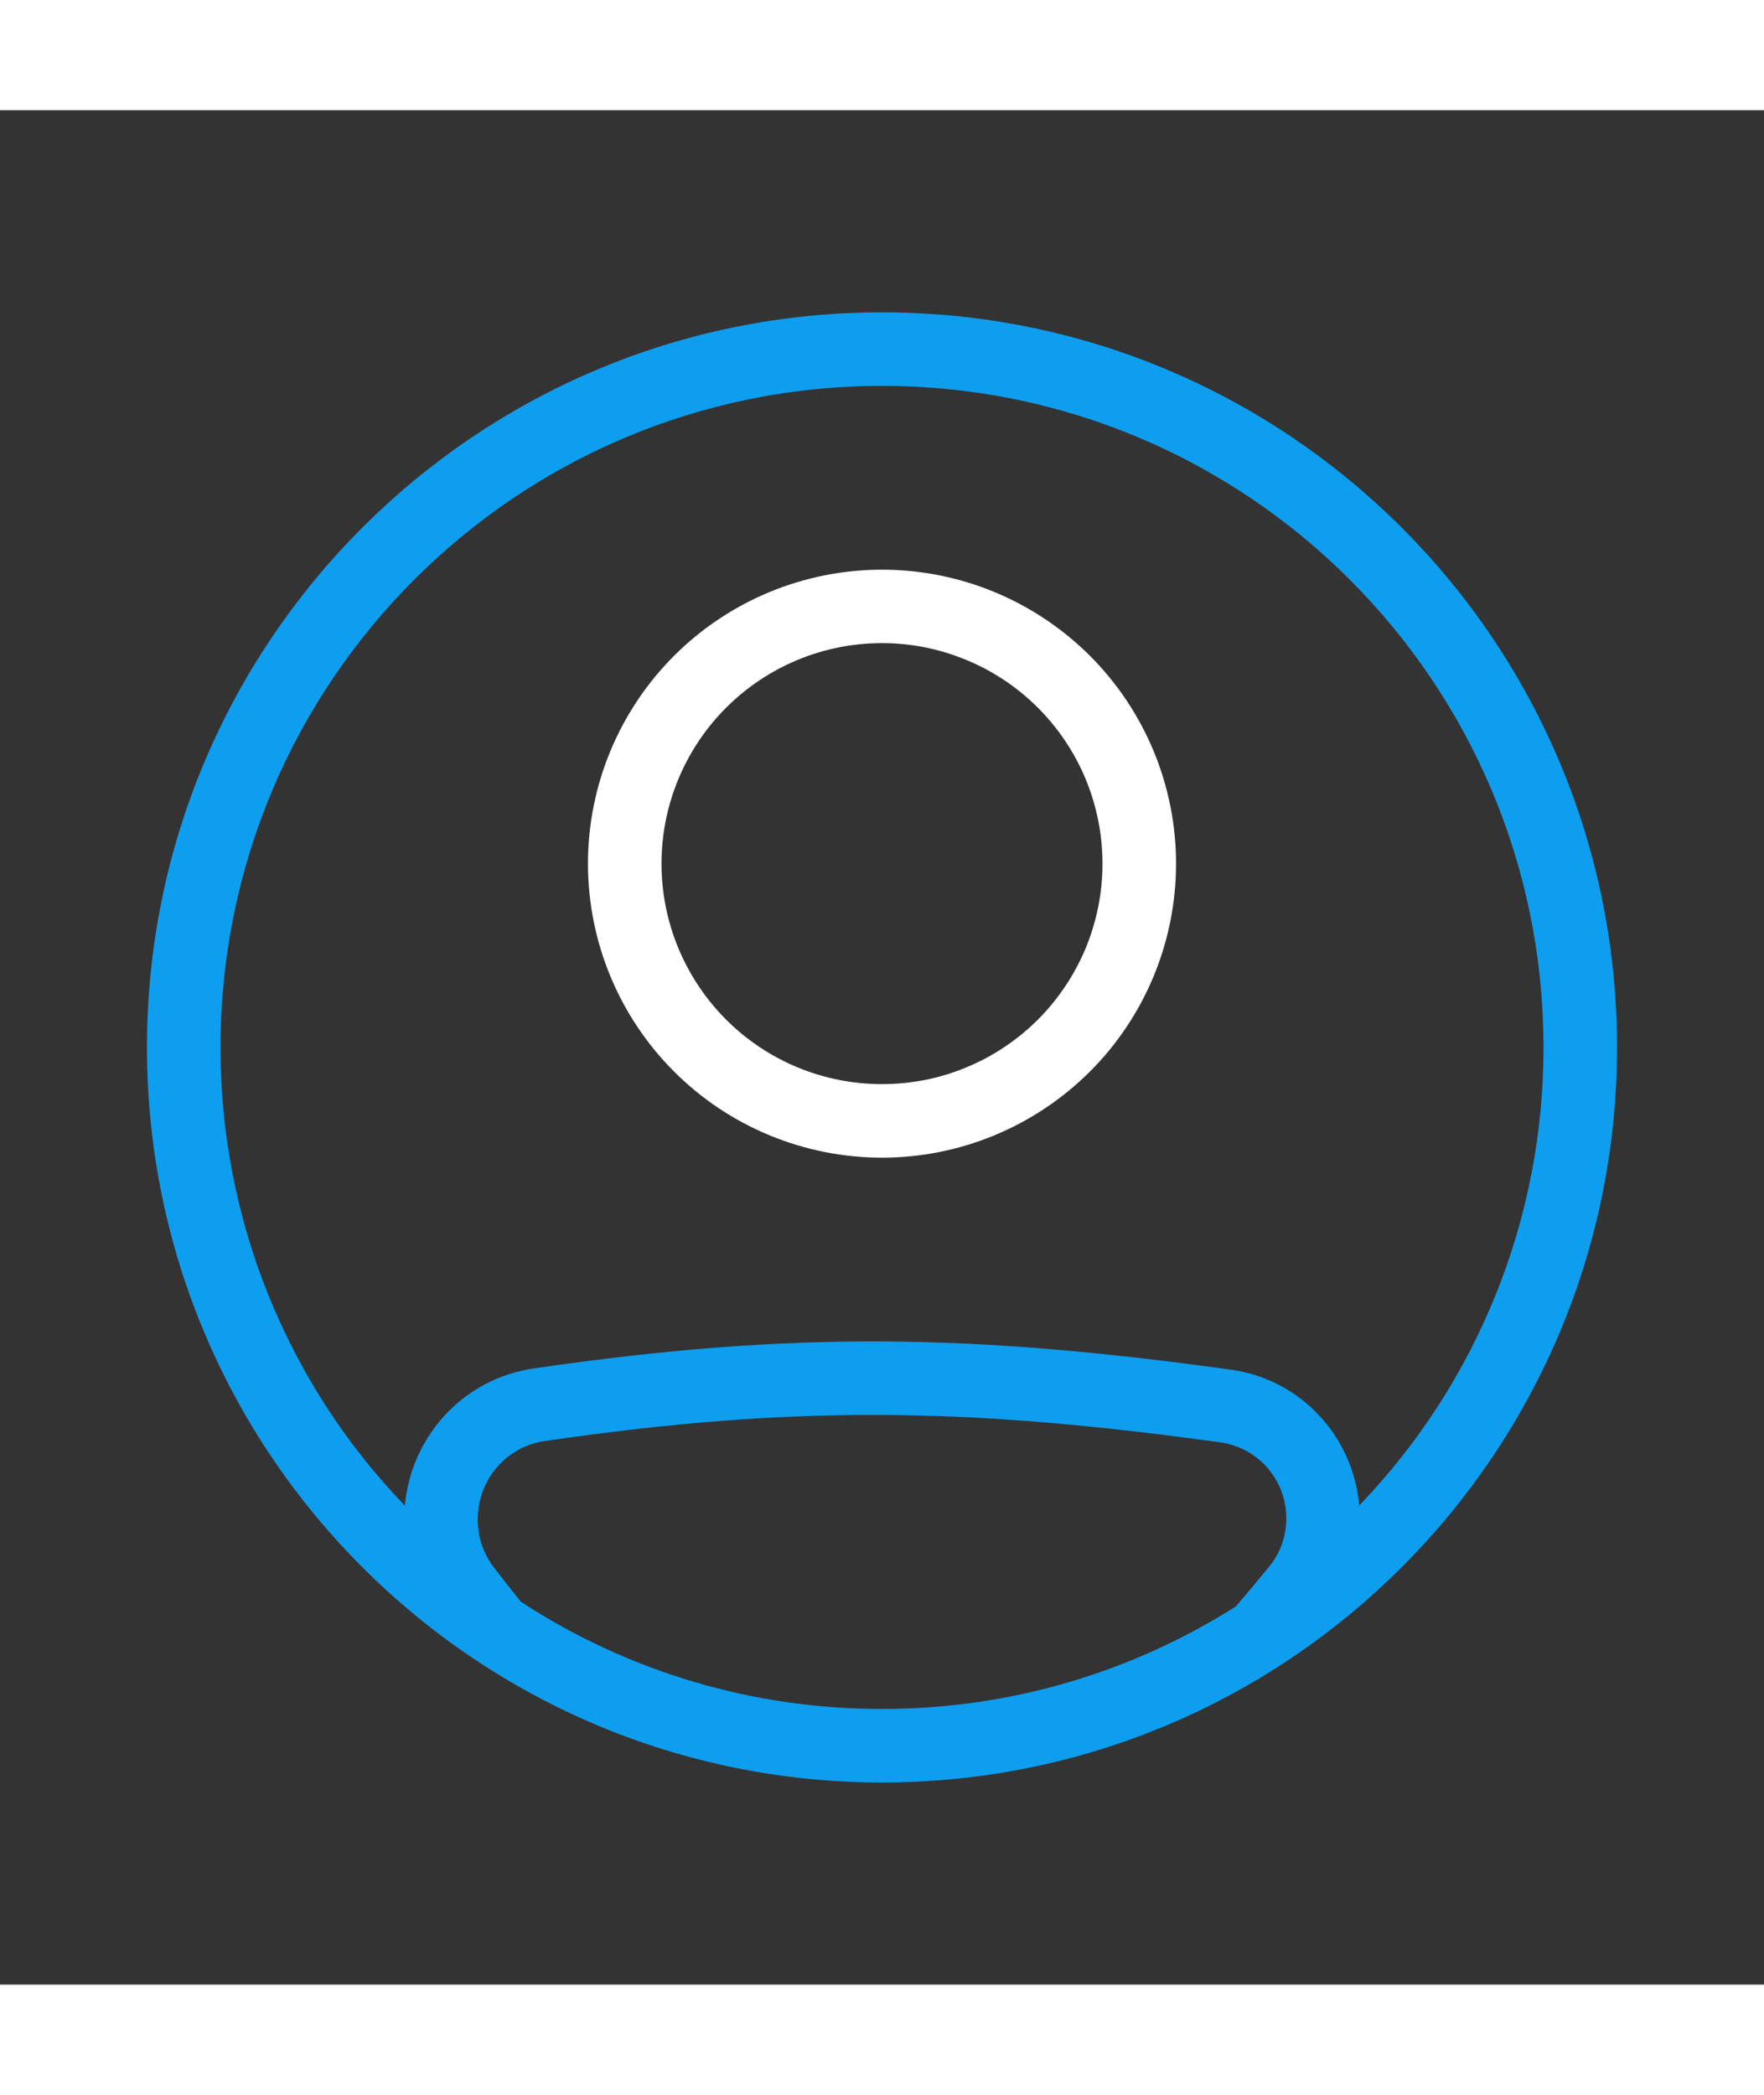 <svg xmlns="http://www.w3.org/2000/svg" width="16" height="19" viewBox="0 0 16 17" fill="none"><rect x="0" y="0" width="16" height="17" fill="#333333" stroke="none"/><path fill-rule="evenodd" clip-rule="evenodd" d="M8 9.5C8.707 9.5 9.385 9.219 9.886 8.719C10.386 8.219 10.667 7.541 10.667 6.833C10.667 6.126 10.386 5.448 9.886 4.948C9.385 4.448 8.707 4.167 8 4.167C7.293 4.167 6.614 4.448 6.114 4.948C5.614 5.448 5.333 6.126 5.333 6.833C5.333 7.541 5.614 8.219 6.114 8.719C6.614 9.219 7.293 9.5 8 9.5ZM8 8.833C8.263 8.833 8.523 8.782 8.765 8.681C9.008 8.581 9.228 8.433 9.414 8.248C9.6 8.062 9.747 7.841 9.848 7.599C9.948 7.356 10 7.096 10 6.833C10 6.571 9.948 6.311 9.848 6.068C9.747 5.825 9.6 5.605 9.414 5.419C9.228 5.233 9.008 5.086 8.765 4.986C8.523 4.885 8.263 4.833 8 4.833C7.469 4.833 6.961 5.044 6.586 5.419C6.211 5.794 6 6.303 6 6.833C6 7.364 6.211 7.872 6.586 8.248C6.961 8.623 7.469 8.833 8 8.833Z" fill="white"/><path fill-rule="evenodd" clip-rule="evenodd" d="M14.667 8.5C14.667 12.182 11.682 15.167 8 15.167C4.318 15.167 1.333 12.182 1.333 8.5C1.333 4.818 4.318 1.833 8 1.833C11.682 1.833 14.667 4.818 14.667 8.5ZM11.21 13.57C10.25 14.179 9.137 14.502 8 14.5C6.836 14.502 5.697 14.164 4.723 13.527C4.643 13.427 4.562 13.323 4.48 13.217C4.384 13.092 4.333 12.939 4.333 12.782C4.333 12.423 4.591 12.122 4.936 12.071C7.218 11.738 8.789 11.767 11.074 12.083C11.239 12.107 11.39 12.19 11.499 12.317C11.608 12.444 11.668 12.605 11.667 12.773C11.667 12.933 11.612 13.088 11.512 13.209C11.41 13.334 11.309 13.454 11.21 13.57ZM12.328 12.655C12.275 12.031 11.801 11.511 11.165 11.423C8.826 11.099 7.192 11.068 4.84 11.412C4.2 11.505 3.728 12.03 3.672 12.656C2.597 11.54 1.998 10.05 2 8.5C2 5.186 4.686 2.5 8 2.5C11.314 2.5 14 5.186 14 8.5C14.002 10.049 13.403 11.539 12.328 12.655Z" fill="#0E9EEF"/></svg>